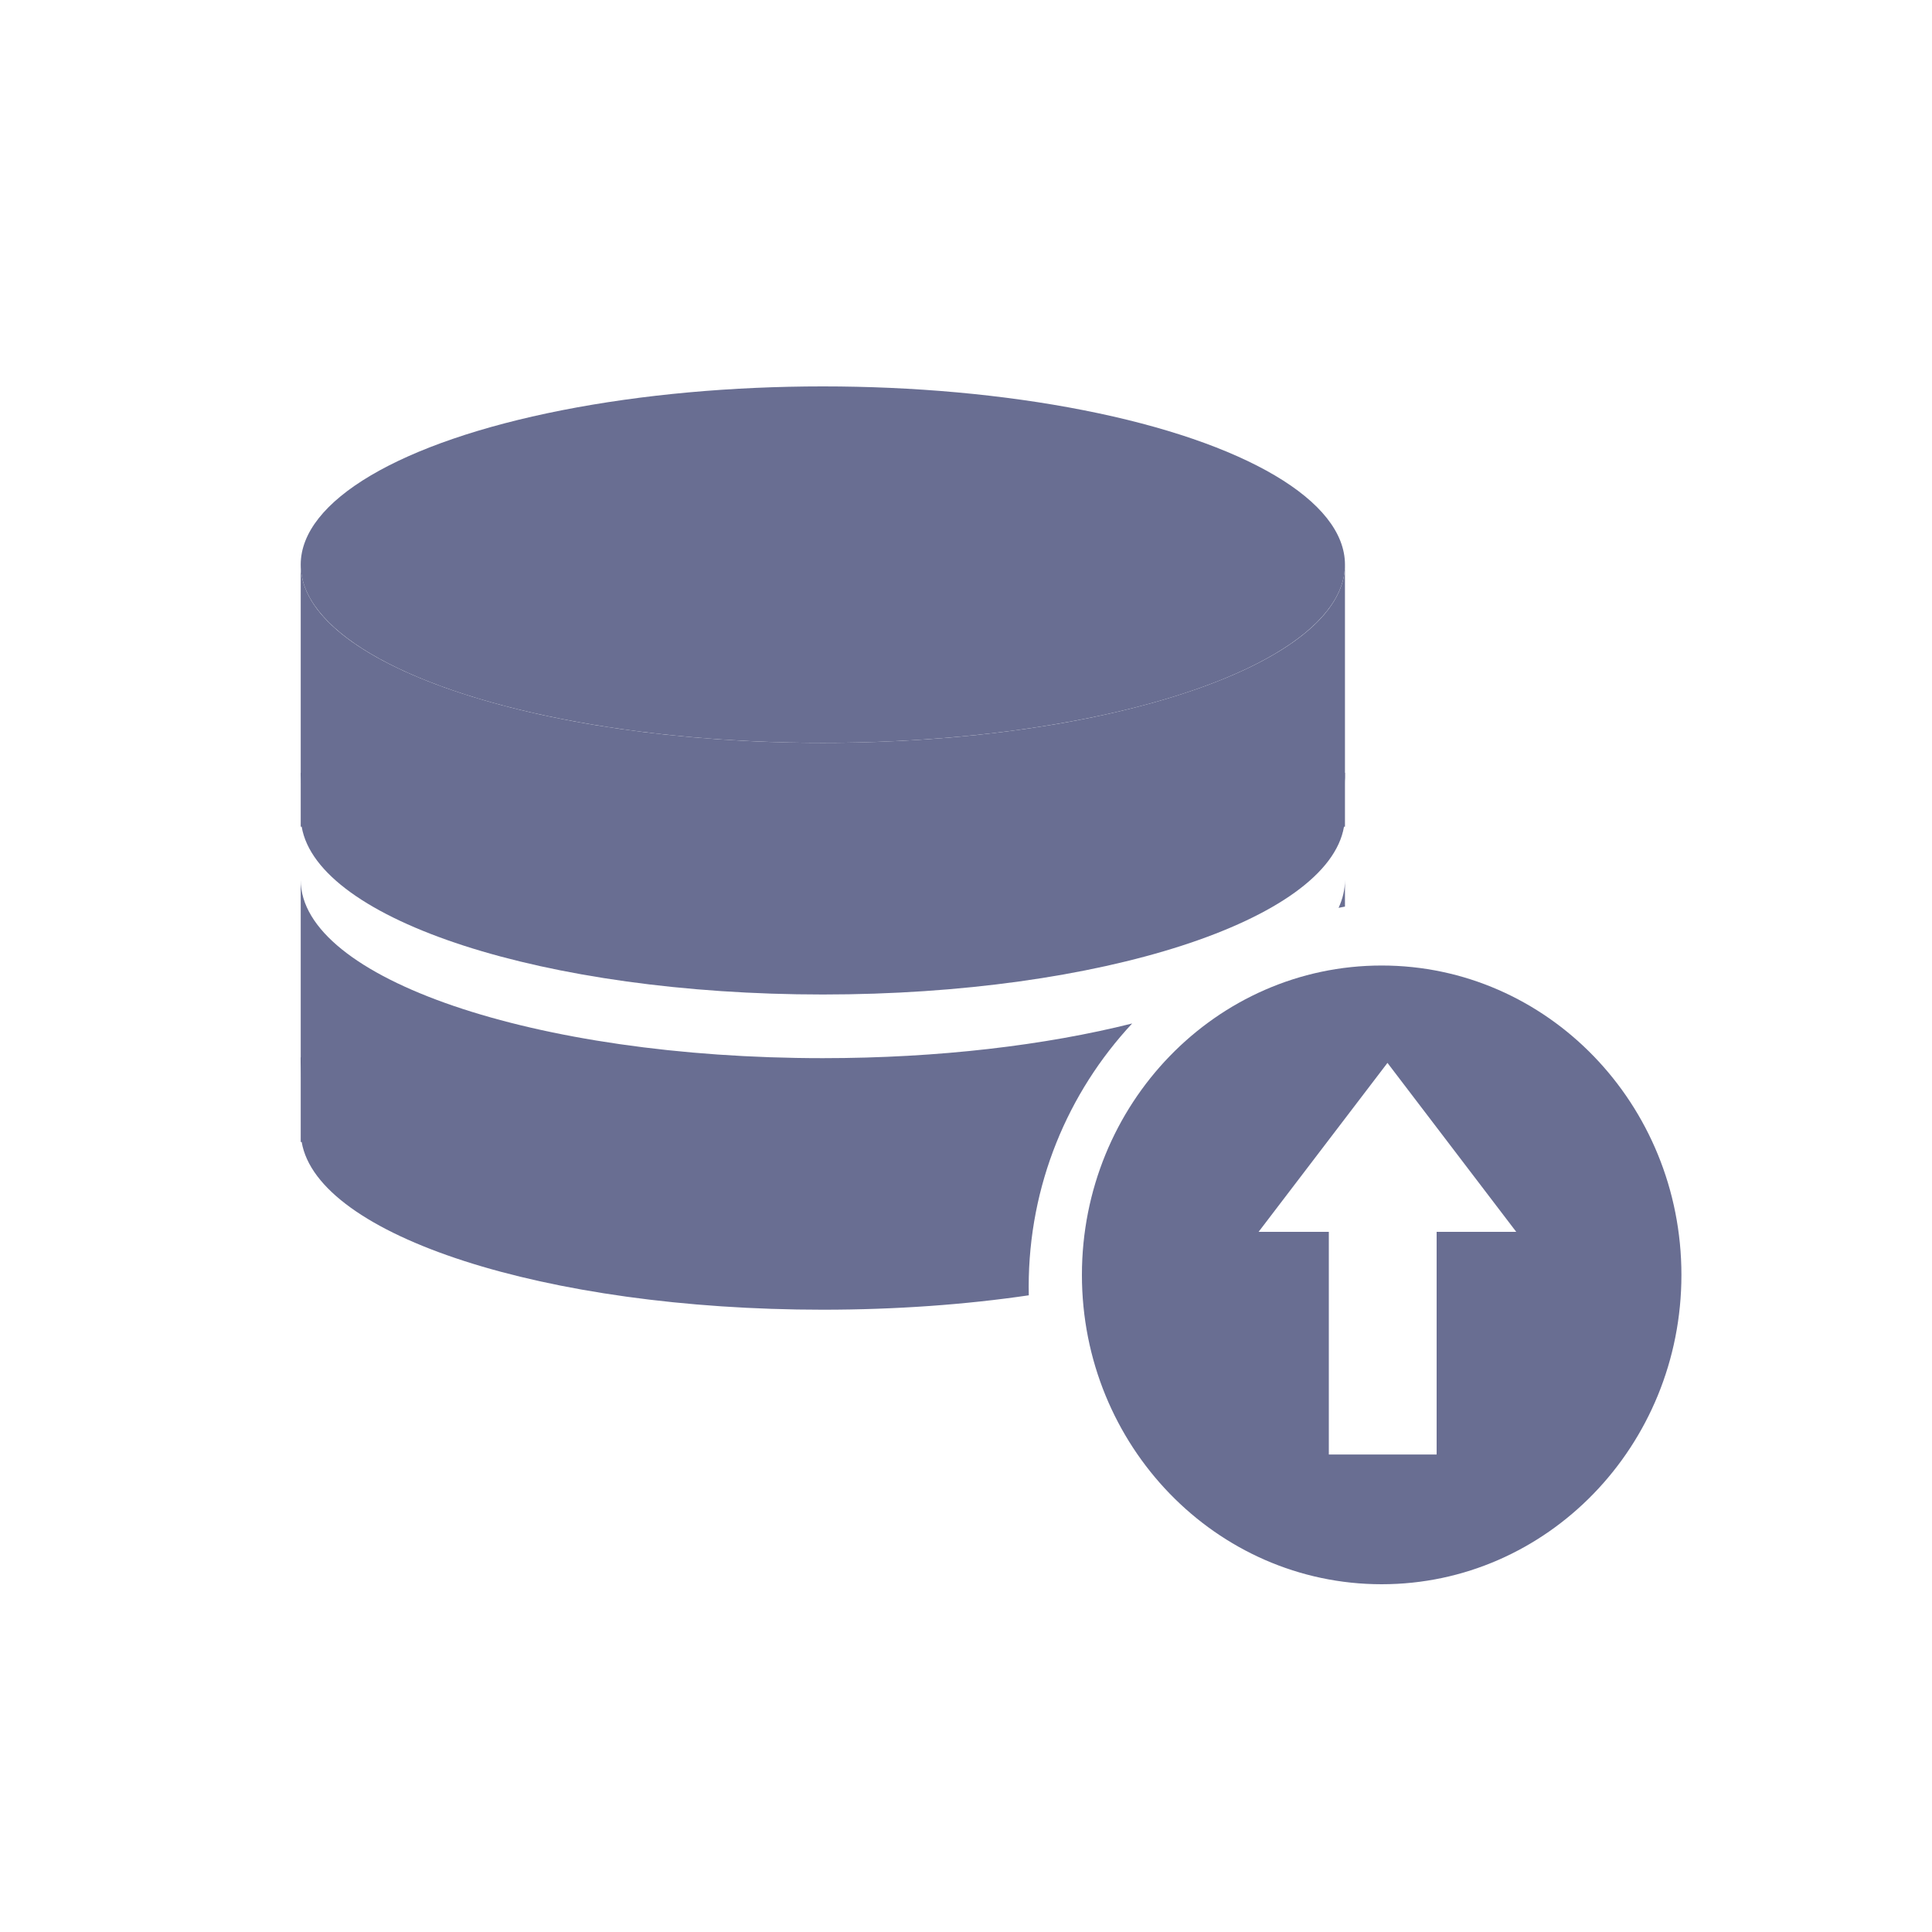 <?xml version="1.0" encoding="UTF-8"?>
<svg width="20px" height="20px" viewBox="0 0 20 20" version="1.1" xmlns="http://www.w3.org/2000/svg" xmlns:xlink="http://www.w3.org/1999/xlink">
    <!-- Generator: Sketch 54.1 (76490) - https://sketchapp.com -->
    <title>databases-import-database-mono</title>
    <desc>Created with Sketch.</desc>
    <g id="databases-import-database-mono" stroke="none" stroke-width="1" fill="none" fill-rule="evenodd">
        <g id="Group-44" transform="translate(3, 4)">
            <g id="phpmyadmin_icon">
                <g id="Group" transform="translate(0, 6.946)" fill="#424A60" fill-rule="nonzero">
                    <path d="M0.113,0 L0.113,0.222 C0.113,0.147 0.117,0.074 0.123,0 L0.113,0 Z" id="Shape"></path>
                    <path d="M10.913,0 C10.919,0.074 10.923,0.147 10.923,0.222 L10.923,0 L10.913,0 Z" id="Shape"></path>
                </g>
                <path d="M8.72,6.595 C8.055,7.309 7.649,8.267 7.649,9.32 C7.649,9.35 7.649,9.379 7.65,9.409 C6.996,9.505 6.275,9.558 5.518,9.558 C2.64,9.558 0.287,8.79 0.123,7.822 L0.113,7.822 L0.113,5.109 C0.113,6.127 2.533,6.954 5.518,6.954 C6.716,6.954 7.824,6.82 8.72,6.595 Z M10.857,5.398 C10.9,5.304 10.923,5.207 10.923,5.109 L10.923,5.385 C10.901,5.389 10.879,5.394 10.857,5.398 Z M0.113,4 L0.123,4 C0.117,4.036 0.113,4.072 0.113,4.109 L0.113,4 Z M10.913,4 L10.923,4 L10.923,4.109 C10.923,4.072 10.919,4.036 10.913,4 Z" id="Combined-Shape" fill="#696E92" fill-rule="nonzero"></path>
                <ellipse id="Oval" fill="#696E92" fill-rule="nonzero" cx="5.518" cy="1.845" rx="5.405" ry="1.845"></ellipse>
                <path d="M5.518,3.69 C2.533,3.69 0.113,2.864 0.113,1.845 L0.113,4.558 L0.123,4.558 C0.287,5.527 2.64,6.295 5.518,6.295 C8.396,6.295 10.748,5.527 10.913,4.558 L10.923,4.558 L10.923,1.845 C10.923,2.864 8.503,3.69 5.518,3.69 Z" id="Shape" fill="#696E92" fill-rule="nonzero"></path>
                <g id="Group-25" transform="translate(11.2, 8.9) rotate(-90) translate(-11.2, -8.9) translate(6.7, 4.9)">
                    <path d="M4.202,7.206 C2.434,7.206 1,5.817 1,4.103 C1,2.389 2.434,1 4.202,1 C5.971,1 7.405,2.389 7.405,4.103 C7.405,5.817 5.971,7.206 4.202,7.206 Z M2.343,3.556 L2.343,4.672 L4.648,4.672 L4.648,3.556 L2.343,3.556 Z M4.648,2.829 L4.648,4.163 L6.397,4.163 L4.648,2.829 Z M4.648,5.496 L6.397,4.163 L4.648,4.163 L4.648,5.496 Z" id="Combined-Shape" fill="#696E92" fill-rule="nonzero"></path>
                    <g id="Group-30" transform="translate(3.136, 1.771)">
                        <g id="Group-29" transform="translate(2.343, 0)"></g>
                    </g>
                </g>
            </g>
        </g>
    </g>
</svg>